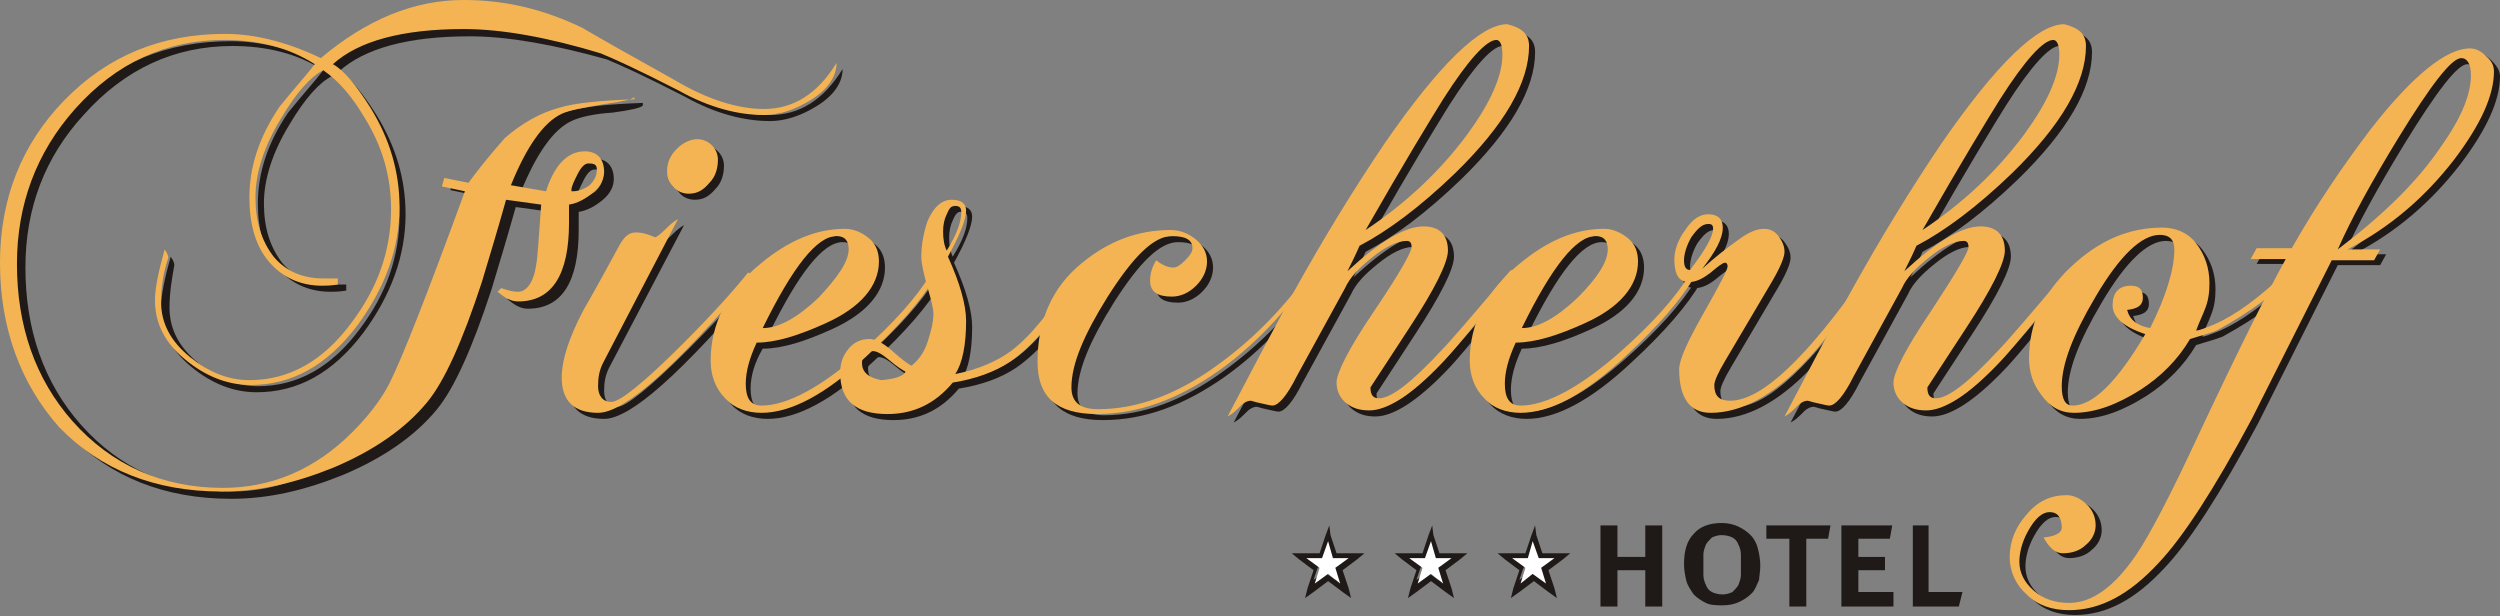 <?xml version="1.0" encoding="utf-8"?>
<!-- Generator: Adobe Illustrator 21.1.0, SVG Export Plug-In . SVG Version: 6.00 Build 0)  -->
<svg version="1.1" id="Слой_1" xmlns="http://www.w3.org/2000/svg" xmlns:xlink="http://www.w3.org/1999/xlink" x="0px" y="0px"
	 viewBox="0 0 206.5 50.9" style="enable-background:new 0 0 206.5 50.9;" xml:space="preserve">
<rect x="0" y="0" width="206.5" height="50.9" fill="#808080" stroke="none"/>
<style type="text/css">
	.st0{fill:#1F1A17;}
	.st1{fill:#F4B453;}
	.st2{fill:#FFFFFF;}
</style>
<g id="Ebene_x0020_1">
	<g id="_70288352">
		<path id="_33988232" class="st0" d="M69.6,5.7c0,1.1-0.7,2.2-2.2,3.1c-1.3,0.8-2.6,1.2-3.8,1.2c-2.1,0-4.5-0.6-7-2
			c-3.3-1.7-5.5-2.7-6.5-3.1C45.8,3.7,42,3,38.8,3C33.7,3,30.1,4,28,5.9c0.9,0.5,1.9,1.7,3.1,3.6c1.6,2.6,2.4,5.3,2.4,8.2
			c0,3.4-1.2,6.7-3.5,9.8c-2.5,3.3-5.4,4.9-8.8,4.9c-1.9,0-3.7-0.7-5.4-2.1c-1.7-1.4-2.5-3-2.5-4.9c0-1,0.3-2.4,0.8-4.2
			c0.2,0.3,0.3,0.5,0.3,0.7C14.2,23,14,24.2,14,25.4c0,1.8,0.8,3.3,2.4,4.6c1.5,1.2,3.1,1.9,4.9,1.9c3.3,0,6.1-1.6,8.4-4.7
			c2.2-2.9,3.3-6,3.3-9.4c0-2.7-0.7-5.2-2.2-7.6c-1-1.7-2.1-3-3.4-3.9c-1,0.5-2.2,1.8-3.5,4c-1.4,2.3-2.1,4.5-2.1,6.5
			c0,2,0.5,3.6,1.5,4.9c1,1.2,2.4,1.8,4.1,1.8c0.3,0,0.7,0,1.2,0v0.5c-0.6,0.1-1,0.1-1.3,0.1c-1.8,0-3.3-0.7-4.4-2
			c-1.1-1.3-1.6-3.1-1.6-5.3c0-2.5,0.8-5,2.5-7.5c1.3-1.6,2.3-2.7,2.9-3.5c-2.2-1.4-4.7-2-7.5-2c-4.8,0-8.9,1.9-12.3,5.7
			C3.7,13,2.1,17.2,2.1,22.1c0,5.1,1.5,9.5,4.6,13c3.2,3.6,7.4,5.5,12.4,5.5c4,0,7.6-1.5,10.7-4.6c1.3-1.3,2.4-2.7,3.1-4.1
			c1-2,3.1-7.3,6.2-15.8l-1.9-0.4l0.2-0.7l2,0.4c0.5-0.7,1.5-2,3-3.7c1.5-1.3,3-2.1,4.5-2.5c1.3-0.4,3.4-0.6,6.2-0.7v0.2
			c-0.1,0.2-1,0.4-2.5,0.6C49,9.4,47.8,9.7,47.2,10c-1.5,0.7-2.9,2.7-4.2,5.9l2.9,0.5c0.7-2.2,1.8-3.3,3.2-3.3c1,0,1.6,0.6,1.6,1.7
			c0,0.6-0.3,1.2-0.9,1.7c-0.6,0.5-1.3,0.9-2,1c0,0.4,0,0.8,0,1.5c0,4.3-1.4,6.5-4.2,6.5c-0.6,0-1.1-0.3-1.7-0.8l0.3-0.3
			c0.6,0.2,1,0.3,1.4,0.3c0.7,0,1.3-0.8,1.5-2.3c0.1-0.5,0.2-2.1,0.4-4.9l-2.9-0.4c-0.7,2.5-1.4,4.8-2,6.8c-1.6,4.9-3.1,8.2-4.5,9.9
			c-1.8,2.2-4.4,4-7.7,5.4c-3.2,1.3-6.2,2-9.3,2c-5.5,0-10-1.8-13.4-5.3c-3.5-3.6-5.2-8.1-5.2-13.6c0-5.3,1.8-9.8,5.3-13.4
			c3.6-3.7,8-5.5,13.3-5.5c2.5,0,5.2,0.7,7.9,2c3.8-3.2,7.7-4.8,11.8-4.8c3.5,0,6.7,0.8,9.8,2.3c1.7,1,4.2,2.4,7.6,4.3
			c2.7,1.6,5.2,2.3,7.4,2.3C66,9.5,68,8.3,69.6,5.7L69.6,5.7z M49.8,14.5c0-0.4-0.2-0.5-0.7-0.5c-0.3,0-0.6,0.3-0.9,0.9
			c-0.3,0.6-0.5,1-0.5,1.3c0,0.1,0,0.1,0.1,0.1c0.5,0,1-0.2,1.4-0.5C49.6,15.4,49.8,15,49.8,14.5z"/>
		<path id="_339882321" class="st0" d="M59.8,13.7c0,0.7-0.2,1.4-0.7,1.9c-0.5,0.6-1,0.9-1.7,0.9c-0.5,0-1-0.2-1.3-0.6
			c-0.4-0.4-0.5-0.8-0.5-1.3c0-0.7,0.3-1.3,0.8-1.8c0.5-0.5,1.1-0.8,1.7-0.8c0.5,0,0.9,0.2,1.2,0.5C59.6,12.8,59.8,13.2,59.8,13.7z
			 M62.7,23.3c-6.4,7.5-10.6,11.3-12.8,11.3c-2,0-3-1-3-2.9c0-1.5,0.6-3.3,1.8-5.6c0.7-1.2,1.7-3,3-5.4c0.4-0.7,0.8-1,1.3-1
			c0.5,0,0.8,0.1,1.1,0.2c0.3,0.1,0.5,0.2,0.5,0.2c0.1,0,0.4-0.2,0.9-0.7c0.5-0.5,0.8-0.7,1-0.8l-6.2,11.8c-0.3,0.6-0.4,1.2-0.4,1.9
			c0,0.8,0.4,1.3,1.1,1.3c0.7,0,2.7-1.6,5.9-4.8c2.4-2.4,4.2-4.4,5.4-5.9C62.3,23,62.7,23.3,62.7,23.3z"/>
		<path id="_3398823212" class="st0" d="M77.8,23.3c-1.1,1.9-3,4.1-5.7,6.6c-3.4,3.2-6.3,4.7-8.7,4.7c-1.2,0-2.3-0.4-3-1.2
			c-0.8-0.8-1.2-1.9-1.2-3.1c0-3.1,1.4-5.8,4.1-8c2.4-2,4.7-2.9,7-2.9c0.7,0,1.4,0.3,2,0.8c0.6,0.5,0.8,1.2,0.8,1.9
			c0,2-1.5,3.8-4.4,5.1c-2.2,1-4.1,1.6-5.7,1.6C62.3,30,62,31.1,62,32.1c0,1.2,0.4,1.8,1.3,1.8c2.1,0,4.9-1.5,8.2-4.4
			c2.6-2.3,4.6-4.5,5.8-6.5C77.4,23,77.8,23.3,77.8,23.3z M70.6,21.1c0-0.7-0.3-1.1-1-1.1c-1.6,0-3.6,2.5-6.1,7.6
			c1.3,0,2.8-0.8,4.6-2.5C69.7,23.4,70.6,22.1,70.6,21.1z"/>
		<path id="_33988232123" class="st0" d="M89.8,23.3c-2,3.5-4,5.8-5.9,7.1c-1.2,0.8-2.8,1.4-4.7,1.7c-1.5,1.8-3.3,2.6-5.4,2.6
			c-2.6,0-3.9-1.1-3.9-3.4c0-0.8,0.2-1.4,0.7-2c0.4-0.5,1-0.8,1.7-0.8c0.5,0,1.1,0.3,1.8,0.9c0.8,0.7,1.4,1.2,1.7,1.3
			c0.5-0.4,1-1,1.3-1.9c0.3-0.9,0.5-1.7,0.5-2.4c0-0.4-0.2-1.2-0.5-2.2c-0.3-1.1-0.5-1.9-0.5-2.5c0-1,0.2-2,0.5-2.9
			c0.5-1.2,1.2-1.8,2-1.8c0.8,0,1.2,0.3,1.2,0.9c0,0.7-0.5,2-1.5,3.8c1,2.2,1.5,4,1.5,5.3c0,2-0.3,3.5-0.9,4.4
			c2-0.4,3.5-1.1,4.6-1.9c1.6-1.2,3.4-3.4,5.3-6.5C89.5,23,89.8,23.3,89.8,23.3z M79.9,18c0-0.4-0.2-0.5-0.6-0.5
			c-0.2,0-0.4,0.2-0.6,0.7c-0.2,0.4-0.3,0.9-0.3,1.4c0,0.7,0.1,1.2,0.3,1.6C79.5,19.9,79.9,18.9,79.9,18L79.9,18z M75.3,31.2
			c-0.2-0.1-0.7-0.4-1.4-1c-0.6-0.5-1-0.7-1.3-0.7c-0.6,0-0.9,0.3-0.9,1c0,0.7,0.5,1.2,1.6,1.4C74.4,31.8,75.1,31.6,75.3,31.2
			L75.3,31.2z"/>
		<path id="_339882321234" class="st0" d="M108.8,23.3c-2.3,3.2-4.8,5.8-7.6,7.8c-3.4,2.4-6.7,3.6-10.1,3.6c-3.3,0-4.9-1.4-4.9-4.3
			c0-3.4,1.2-6.2,3.7-8.2c2.2-1.8,4.6-2.7,7.3-2.7c0.8,0,1.5,0.3,2.1,0.8c0.6,0.5,0.9,1.1,0.9,1.8c0,0.7-0.3,1.4-0.9,2
			c-0.6,0.6-1.3,0.9-2,0.9c-1.2,0-1.8-0.4-1.8-1.3c0-0.7,0.2-1.2,0.5-1.7c0.5,0.4,1,0.6,1.4,0.6c0.3,0,0.6-0.2,1-0.6
			c0.4-0.4,0.6-0.7,0.6-1c0-0.7-0.6-1-1.7-1c-1.5,0-3.2,1.7-5.3,5c-2,3.2-3,5.6-3,7.5c0,1.2,0.7,1.8,2.2,1.8c3.2,0,6.5-1.2,9.8-3.6
			c2.8-2,5.3-4.5,7.5-7.5C108.4,23,108.8,23.3,108.8,23.3z"/>
		<path id="_3398823212345" class="st0" d="M126.8,4.3c0,3-2,6.5-6.1,10.5c-2.9,2.8-5.6,4.8-7.9,6c-0.3,0.7-0.7,1.5-1,2.1
			c2.6-2.4,4.7-3.7,6.3-3.7c1.3,0,2,0.7,2,2c0,1-1.1,3.2-3.2,6.4c-2.1,3.2-3.2,4.9-3.2,4.9c0,0.6,0.2,0.9,0.7,0.9c1,0,2.7-1.3,5.2-4
			c0.6-0.6,2.5-2.8,5.7-6.6l0.4,0.3c-3.3,4.2-5.4,6.7-6.2,7.5c-2.4,2.5-4.4,3.8-5.9,3.8c-0.8,0-1.4-0.2-1.9-0.6
			c-0.5-0.4-0.8-1-0.8-1.7c0-0.8,1-2.8,3.1-5.9c2.1-3.2,3.1-4.9,3.1-5.3c0-0.3-0.1-0.5-0.4-0.5c-0.8,0-1.8,0.5-2.9,1.4
			c-1,0.8-1.8,1.6-2.2,2.5c-0.5,0.9-1.8,3.3-4,7.3c-0.8,1.6-1.5,2.4-2,2.4c-0.2,0-0.5-0.1-1-0.2c-0.5-0.1-0.7-0.2-0.8-0.2
			c-0.2,0-0.5,0.1-0.8,0.4c-0.4,0.4-0.7,0.7-1.1,0.9c2.2-4.2,3.9-7.4,5.2-9.8c2.7-4.9,5.3-9.1,7.8-12.8c4.5-6.5,7.9-9.8,10.1-9.8
			C126.2,2.8,126.8,3.3,126.8,4.3L126.8,4.3z M124.6,5c0-0.8-0.2-1.2-0.5-1.2c-0.8,0-2.3,1.6-4.4,4.9c-1,1.6-3.2,5.2-6.4,10.8
			c3.3-2.2,6.1-4.8,8.4-7.9C123.6,9,124.6,6.8,124.6,5L124.6,5z"/>
		<path id="_33988232123456" class="st0" d="M140.5,23.3c-1.1,1.9-3,4.1-5.7,6.6c-3.4,3.2-6.3,4.7-8.7,4.7c-1.2,0-2.3-0.4-3-1.2
			c-0.8-0.8-1.2-1.9-1.2-3.1c0-3.1,1.4-5.8,4.1-8c2.4-2,4.7-2.9,7-2.9c0.7,0,1.4,0.3,2,0.8c0.6,0.5,0.8,1.2,0.8,1.9
			c0,2-1.5,3.8-4.4,5.1c-2.2,1-4.1,1.6-5.7,1.6c-0.6,1.3-0.9,2.4-0.9,3.4c0,1.2,0.4,1.8,1.3,1.8c2.1,0,4.9-1.5,8.2-4.4
			c2.6-2.3,4.6-4.5,5.8-6.5C140.1,23,140.5,23.3,140.5,23.3z M133.3,21.1c0-0.7-0.3-1.1-1-1.1c-1.6,0-3.6,2.5-6.1,7.6
			c1.3,0,2.8-0.8,4.6-2.5C132.5,23.4,133.3,22.1,133.3,21.1z"/>
		<path id="_339882321234567" class="st0" d="M154.9,23.3c-2.2,3.4-4,5.8-5.4,7.2c-2.6,2.7-5.2,4.1-7.7,4.1c-1.7,0-2.6-1.2-2.6-3.6
			c0-0.8,0.7-2.3,2-4.6c1.3-2.3,2-3.6,2-3.9c0-0.2-0.1-0.3-0.2-0.3c-0.2,0-0.6,0.3-1.2,0.8c-0.6,0.5-1.2,0.8-1.8,0.8
			c-0.8,0-1.2-0.6-1.2-1.9c0-0.7,0.3-1.6,0.9-2.4c0.6-0.9,1.2-1.3,1.9-1.3c0.8,0,1.2,0.4,1.2,1.1c0,0.9-0.6,2-1.7,3.4
			c1-0.9,2-1.7,3-2.4c0.8-0.6,1.5-0.9,2.1-0.9c0.5,0,0.9,0.2,1.2,0.6c0.3,0.4,0.5,0.8,0.5,1.3c0,0.4-0.3,1.2-1,2.4l-3.9,6.6
			c-0.6,1-0.9,1.7-0.9,2c0,0.9,0.4,1.3,1.3,1.3c2.6,0,6.3-3.5,11.2-10.5L154.9,23.3L154.9,23.3z M142,19.4c0-0.3-0.1-0.4-0.4-0.4
			c-0.5,0-0.9,0.4-1.4,1.1c-0.4,0.7-0.6,1.4-0.6,1.9c0,0.6,0.2,0.8,0.5,0.8C141.4,21.1,142,20,142,19.4L142,19.4z"/>
		<path id="_3398823212345678" class="st0" d="M172.8,4.3c0,3-2,6.5-6.1,10.5c-2.9,2.8-5.6,4.8-7.9,6c-0.3,0.7-0.7,1.5-1,2.1
			c2.6-2.4,4.7-3.7,6.3-3.7c1.3,0,2,0.7,2,2c0,1-1.1,3.2-3.2,6.4c-2.1,3.2-3.2,4.9-3.2,4.9c0,0.6,0.2,0.9,0.7,0.9c1,0,2.7-1.3,5.2-4
			c0.6-0.6,2.5-2.8,5.7-6.6l0.4,0.3c-3.3,4.2-5.4,6.7-6.2,7.5c-2.4,2.5-4.4,3.8-5.9,3.8c-0.8,0-1.4-0.2-1.9-0.6
			c-0.5-0.4-0.8-1-0.8-1.7c0-0.8,1-2.8,3.1-5.9c2.1-3.2,3.1-4.9,3.1-5.3c0-0.3-0.1-0.5-0.4-0.5c-0.8,0-1.8,0.5-2.9,1.4
			c-1,0.8-1.8,1.6-2.2,2.5c-0.5,0.9-1.8,3.3-4,7.3c-0.8,1.6-1.5,2.4-2,2.4c-0.2,0-0.5-0.1-1-0.2c-0.5-0.1-0.7-0.2-0.8-0.2
			c-0.2,0-0.5,0.1-0.8,0.4c-0.4,0.4-0.7,0.7-1.1,0.9c2.2-4.2,3.9-7.4,5.2-9.8c2.7-4.9,5.3-9.1,7.8-12.8c4.5-6.5,7.9-9.8,10.1-9.8
			C172.2,2.8,172.8,3.3,172.8,4.3L172.8,4.3z M170.6,5c0-0.8-0.2-1.2-0.5-1.2c-0.8,0-2.3,1.6-4.4,4.9c-1,1.6-3.2,5.2-6.4,10.8
			c3.3-2.2,6.1-4.8,8.4-7.9C169.6,9,170.6,6.8,170.6,5L170.6,5z"/>
		<path id="_33988232123456789" class="st0" d="M189.6,23.3c-1.1,1.4-3.1,2.9-6,4.5c-0.5,0.2-1.2,0.4-2.2,0.7
			c-1,1.7-2.4,3.1-4.1,4.2c-1.9,1.2-3.7,1.9-5.5,1.9c-1.1,0-2-0.5-2.7-1.5c-0.7-0.9-1-1.9-1-3c0-2.8,1.1-5.3,3.4-7.5
			c2.3-2.2,4.8-3.3,7.6-3.3c1.1,0,2.1,0.4,2.8,1.3c0.7,0.9,1.1,2,1.1,3.3c0,0.8-0.1,1.5-0.4,2.2c-0.1,0.3-0.4,0.9-0.7,1.7
			c0.3,0,0.7-0.2,1.5-0.5c1.8-0.8,3.7-2.2,5.9-4.3L189.6,23.3L189.6,23.3z M180.1,21.1c0-0.8-0.4-1.2-1.2-1.2
			c-1.5,0-3.3,1.7-5.3,5.1c-1.9,3.2-2.8,5.6-2.8,7.4c0,1.1,0.3,1.6,0.9,1.6c1.7,0,3.7-2,6-5.9c-1.8-0.6-2.7-1.4-2.7-2.4
			c0-1,0.5-1.6,1.5-1.6c0.7,0,1,0.3,1,1c0,0.6-0.4,0.9-1.3,1c0.2,0.8,0.8,1.3,1.9,1.5C179.4,25,180.1,22.8,180.1,21.1L180.1,21.1z"
			/>
		<path id="_3398823212345678910" class="st0" d="M206.5,6.3c0,2-1.1,4.4-3.3,7.3c-2.4,3.1-5.3,5.6-8.8,7.4h2.7l-0.5,0.9h-3.5
			c-2.2,4.4-4.4,8.7-6.6,13.1c-3.1,5.8-5.7,9.8-7.7,11.9c-2.4,2.6-4.8,3.9-7.4,3.9c-1.4,0-2.6-0.4-3.5-1.3c-0.9-0.8-1.4-1.9-1.4-3.1
			c0-1.3,0.5-2.5,1.4-3.5c0.9-1.1,2-1.6,3.3-1.6c0.6,0,1.2,0.3,1.7,0.8c0.5,0.5,0.7,1.1,0.7,1.7c0,0.6-0.3,1.2-0.8,1.6
			c-0.5,0.5-1.2,0.7-1.9,0.7c-0.6,0-1.1-0.4-1.6-1.3c1-0.1,1.5-0.4,1.5-0.8c0-0.8-0.3-1.3-1-1.3c-0.6,0-1.2,0.5-1.8,1.6
			c-0.5,0.9-0.7,1.8-0.7,2.5c0,0.9,0.4,1.7,1.2,2.4c0.8,0.7,1.8,1,2.9,1c1.9,0,3.7-1.3,5.5-3.9c1.1-1.6,2.9-5,5.3-10.2
			c3.1-6.6,5.5-11.4,7.1-14.3h-2.9l0.5-0.9h2.9c2.1-3.7,4.3-6.9,6.5-9.8c3.5-4.5,6.3-6.7,8.2-6.7c0.5,0,0.9,0.2,1.3,0.6
			C206.3,5.5,206.5,5.9,206.5,6.3L206.5,6.3z M204.6,6.7c0-0.9-0.3-1.4-0.8-1.4c-0.8,0-2.5,2.2-5.2,6.6c-2.2,3.6-3.9,6.7-5,9.2
			c3.7-2.8,6.6-5.6,8.6-8.6C203.9,10.1,204.6,8.2,204.6,6.7L204.6,6.7z"/>
		<path id="_70893656" class="st1" d="M69.1,5.2c0,1.1-0.7,2.2-2.2,3.1c-1.3,0.8-2.6,1.2-3.8,1.2c-2.1,0-4.5-0.6-7-2
			c-3.3-1.7-5.5-2.7-6.5-3.1c-4.3-1.3-8.1-2-11.3-2c-5.1,0-8.7,1-10.8,2.9c0.9,0.5,1.9,1.7,3.1,3.6c1.6,2.6,2.4,5.3,2.4,8.2
			c0,3.4-1.2,6.7-3.5,9.8c-2.5,3.3-5.4,4.9-8.8,4.9c-1.9,0-3.7-0.7-5.4-2.1c-1.7-1.4-2.5-3-2.5-4.9c0-1,0.3-2.4,0.8-4.2
			c0.2,0.3,0.3,0.5,0.3,0.7c-0.4,1.2-0.6,2.4-0.6,3.6c0,1.8,0.8,3.3,2.4,4.6c1.5,1.2,3.1,1.9,4.9,1.9c3.3,0,6.1-1.6,8.4-4.7
			c2.2-2.9,3.3-6,3.3-9.4c0-2.7-0.7-5.2-2.2-7.6c-1-1.7-2.1-3-3.4-3.9c-1,0.5-2.2,1.8-3.5,4c-1.4,2.3-2.1,4.5-2.1,6.5
			c0,2,0.5,3.6,1.5,4.9c1,1.2,2.4,1.8,4.1,1.8c0.3,0,0.6,0,1.2,0v0.5c-0.6,0.1-1,0.1-1.3,0.1c-1.8,0-3.3-0.7-4.4-2s-1.6-3.1-1.6-5.3
			c0-2.5,0.8-5,2.5-7.5c1.3-1.6,2.3-2.7,2.9-3.5c-2.2-1.4-4.7-2-7.5-2c-4.8,0-8.9,1.9-12.3,5.7c-3.2,3.6-4.8,7.9-4.8,12.8
			c0,5.1,1.5,9.5,4.6,13c3.2,3.6,7.4,5.5,12.4,5.5c4,0,7.6-1.5,10.7-4.6c1.3-1.3,2.4-2.7,3.1-4.1c1-2,3.1-7.3,6.2-15.8l-1.9-0.4
			l0.2-0.7l2,0.4c0.5-0.7,1.5-2,3-3.7c1.5-1.3,3-2.1,4.5-2.5c1.3-0.4,3.4-0.6,6.2-0.7V8c-0.1,0.2-1,0.4-2.5,0.6
			c-1.7,0.3-2.9,0.5-3.5,0.8c-1.5,0.7-2.9,2.7-4.2,5.9l2.9,0.5c0.7-2.2,1.8-3.3,3.2-3.3c1,0,1.6,0.6,1.6,1.7c0,0.6-0.3,1.2-0.9,1.7
			c-0.6,0.5-1.3,0.9-2,1c0,0.4,0,0.8,0,1.5c0,4.3-1.4,6.5-4.2,6.5c-0.6,0-1.1-0.3-1.7-0.8l0.3-0.3c0.6,0.2,1,0.3,1.4,0.3
			c0.7,0,1.3-0.8,1.5-2.3c0.1-0.5,0.2-2.1,0.4-4.9l-2.9-0.4c-0.7,2.5-1.4,4.8-2,6.8c-1.6,4.9-3.1,8.2-4.5,9.9
			c-1.8,2.2-4.4,4-7.7,5.4c-3.2,1.3-6.2,2-9.3,2c-5.5,0-10-1.8-13.4-5.3C1.7,31.7,0,27.1,0,21.7c0-5.3,1.8-9.8,5.3-13.4
			c3.6-3.7,8-5.5,13.3-5.5c2.5,0,5.2,0.7,7.9,2C30.3,1.6,34.2,0,38.3,0c3.5,0,6.7,0.8,9.8,2.3c1.7,1,4.2,2.4,7.6,4.3
			C58.4,8.2,60.9,9,63.1,9C65.5,9,67.5,7.8,69.1,5.2L69.1,5.2z M49.3,14c0-0.4-0.2-0.5-0.7-0.5c-0.3,0-0.6,0.3-0.9,0.9
			c-0.3,0.6-0.5,1-0.5,1.3c0,0.1,0,0.1,0.1,0.1c0.5,0,1-0.2,1.4-0.5C49.1,14.9,49.3,14.5,49.3,14z"/>
		<path id="_708936561" class="st1" d="M59.3,13.2c0,0.7-0.2,1.4-0.7,1.9c-0.5,0.6-1,0.9-1.7,0.9c-0.5,0-1-0.2-1.3-0.6
			c-0.4-0.4-0.5-0.8-0.5-1.3c0-0.7,0.3-1.3,0.8-1.8c0.5-0.5,1.1-0.8,1.7-0.8c0.5,0,0.9,0.2,1.2,0.5C59.1,12.3,59.3,12.7,59.3,13.2z
			 M62.2,22.8c-6.4,7.5-10.6,11.3-12.8,11.3c-2,0-3-1-3-2.9c0-1.5,0.6-3.3,1.8-5.6c0.7-1.2,1.7-3,3-5.4c0.4-0.7,0.8-1,1.3-1
			c0.5,0,0.8,0.1,1.1,0.2c0.3,0.1,0.5,0.2,0.5,0.2c0.1,0,0.4-0.2,0.9-0.7c0.5-0.5,0.8-0.7,1-0.8L49.8,30c-0.3,0.6-0.4,1.2-0.4,1.9
			c0,0.8,0.4,1.3,1.1,1.3c0.7,0,2.7-1.6,5.9-4.8c2.4-2.4,4.2-4.4,5.4-5.9C61.8,22.5,62.2,22.8,62.2,22.8z"/>
		<path id="_7089365612" class="st1" d="M77.3,22.8c-1.1,1.9-3,4.1-5.7,6.6c-3.4,3.2-6.3,4.7-8.7,4.7c-1.2,0-2.3-0.4-3-1.2
			c-0.8-0.8-1.2-1.9-1.2-3.1c0-3.1,1.4-5.8,4.1-8c2.4-2,4.7-2.9,7-2.9c0.7,0,1.4,0.3,2,0.8c0.6,0.5,0.8,1.2,0.8,1.9
			c0,2-1.5,3.8-4.4,5.1c-2.2,1-4.1,1.6-5.7,1.6c-0.6,1.3-0.9,2.4-0.9,3.4c0,1.2,0.4,1.8,1.3,1.8c2.1,0,4.9-1.5,8.2-4.4
			c2.6-2.3,4.6-4.5,5.8-6.5L77.3,22.8z M70.1,20.6c0-0.7-0.3-1.1-1-1.1c-1.6,0-3.6,2.5-6.1,7.6c1.3,0,2.8-0.8,4.6-2.5
			C69.2,22.9,70.1,21.6,70.1,20.6z"/>
		<path id="_70893656123" class="st1" d="M89.3,22.8c-2,3.5-4,5.8-5.9,7.1c-1.2,0.8-2.8,1.4-4.7,1.7c-1.5,1.8-3.3,2.6-5.4,2.6
			c-2.6,0-3.9-1.1-3.9-3.4c0-0.8,0.2-1.4,0.7-2c0.4-0.5,1-0.8,1.7-0.8c0.5,0,1.1,0.3,1.8,0.9c0.8,0.7,1.4,1.2,1.7,1.3
			c0.5-0.4,1-1,1.3-1.9c0.3-0.9,0.5-1.7,0.5-2.4c0-0.4-0.2-1.2-0.5-2.2c-0.3-1.1-0.5-1.9-0.5-2.5c0-1,0.2-2,0.5-2.9
			c0.5-1.2,1.2-1.8,2-1.8c0.8,0,1.2,0.3,1.2,0.9c0,0.7-0.5,2-1.5,3.8c1,2.2,1.5,4,1.5,5.3c0,2-0.3,3.5-0.9,4.4
			c2-0.4,3.5-1.1,4.6-1.9c1.6-1.2,3.4-3.4,5.3-6.5L89.3,22.8z M79.4,17.5c0-0.4-0.2-0.5-0.6-0.5c-0.2,0-0.4,0.2-0.6,0.7
			c-0.2,0.4-0.3,0.9-0.3,1.4c0,0.7,0.1,1.2,0.3,1.6C79,19.4,79.4,18.4,79.4,17.5L79.4,17.5z M74.8,30.7c-0.2-0.1-0.7-0.4-1.4-1
			c-0.6-0.5-1-0.7-1.3-0.7c-0.6,0-0.9,0.3-0.9,1c0,0.7,0.5,1.2,1.6,1.4C73.9,31.3,74.6,31.1,74.8,30.7z"/>
		<path id="_708936561234" class="st1" d="M108.3,22.8c-2.3,3.2-4.8,5.8-7.6,7.8c-3.4,2.4-6.7,3.6-10.1,3.6c-3.3,0-4.9-1.4-4.9-4.3
			c0-3.4,1.2-6.2,3.7-8.2c2.2-1.8,4.6-2.7,7.3-2.7c0.8,0,1.5,0.3,2.1,0.8c0.6,0.5,0.9,1.1,0.9,1.8c0,0.7-0.3,1.4-0.9,2
			c-0.6,0.6-1.3,0.9-2,0.9c-1.2,0-1.8-0.4-1.8-1.3c0-0.7,0.2-1.2,0.5-1.7c0.5,0.4,1,0.6,1.4,0.6c0.3,0,0.6-0.2,1-0.6
			c0.4-0.4,0.6-0.7,0.6-1c0-0.7-0.6-1-1.7-1c-1.5,0-3.2,1.7-5.3,5c-2,3.2-3,5.6-3,7.5c0,1.2,0.7,1.8,2.2,1.8c3.2,0,6.5-1.2,9.8-3.6
			c2.8-2,5.3-4.5,7.5-7.5L108.3,22.8L108.3,22.8z"/>
		<path id="_7089365612345" class="st1" d="M126.3,3.8c0,3-2,6.5-6.1,10.5c-2.9,2.8-5.6,4.8-7.9,6c-0.3,0.7-0.7,1.5-1,2.1
			c2.6-2.4,4.7-3.7,6.3-3.7c1.3,0,2,0.7,2,2c0,1-1.1,3.2-3.2,6.4c-2.1,3.2-3.2,4.9-3.2,4.9c0,0.6,0.2,0.9,0.7,0.9c1,0,2.7-1.3,5.2-4
			c0.6-0.6,2.5-2.8,5.7-6.6l0.4,0.3c-3.3,4.2-5.4,6.7-6.2,7.5c-2.4,2.5-4.4,3.8-5.9,3.8c-0.8,0-1.4-0.2-1.9-0.6
			c-0.5-0.4-0.8-1-0.8-1.7c0-0.8,1-2.8,3.1-5.9s3.1-4.9,3.1-5.3c0-0.3-0.1-0.5-0.4-0.5c-0.8,0-1.8,0.5-2.9,1.4
			c-1,0.8-1.8,1.6-2.2,2.5c-0.5,0.9-1.8,3.3-4,7.3c-0.8,1.6-1.5,2.4-2,2.4c-0.2,0-0.5-0.1-1-0.2c-0.5-0.1-0.7-0.2-0.8-0.2
			c-0.2,0-0.5,0.1-0.8,0.4c-0.4,0.4-0.7,0.7-1.1,0.9c2.2-4.2,3.9-7.4,5.2-9.8c2.7-4.9,5.3-9.1,7.8-12.8c4.5-6.5,7.9-9.8,10.1-9.8
			C125.7,2.3,126.3,2.8,126.3,3.8L126.3,3.8z M124.1,4.5c0-0.8-0.2-1.2-0.5-1.2c-0.8,0-2.3,1.6-4.4,4.9c-1,1.6-3.2,5.2-6.4,10.8
			c3.3-2.2,6.1-4.8,8.4-7.9C123.1,8.5,124.1,6.3,124.1,4.5L124.1,4.5z"/>
		<path id="_70893656123456" class="st1" d="M140,22.8c-1.1,1.9-3,4.1-5.7,6.6c-3.4,3.2-6.3,4.7-8.7,4.7c-1.2,0-2.3-0.4-3-1.2
			c-0.8-0.8-1.2-1.9-1.2-3.1c0-3.1,1.4-5.8,4.1-8c2.4-2,4.7-2.9,7-2.9c0.7,0,1.4,0.3,2,0.8c0.6,0.5,0.8,1.2,0.8,1.9
			c0,2-1.5,3.8-4.4,5.1c-2.2,1-4.1,1.6-5.7,1.6c-0.6,1.3-0.9,2.4-0.9,3.4c0,1.2,0.4,1.8,1.3,1.8c2.1,0,4.9-1.5,8.2-4.4
			c2.6-2.3,4.6-4.5,5.8-6.5L140,22.8L140,22.8z M132.8,20.6c0-0.7-0.3-1.1-1-1.1c-1.6,0-3.6,2.5-6.1,7.6c1.3,0,2.8-0.8,4.6-2.5
			C132,22.9,132.8,21.6,132.8,20.6z"/>
		<path id="_708936561234567" class="st1" d="M154.4,22.8c-2.2,3.4-4,5.8-5.4,7.2c-2.6,2.7-5.2,4.1-7.7,4.1c-1.7,0-2.6-1.2-2.6-3.6
			c0-0.8,0.7-2.3,2-4.6c1.3-2.3,2-3.6,2-3.9c0-0.2-0.1-0.3-0.2-0.3c-0.2,0-0.6,0.3-1.2,0.8c-0.6,0.5-1.2,0.8-1.8,0.8
			c-0.8,0-1.2-0.6-1.2-1.9c0-0.7,0.3-1.6,0.9-2.4c0.6-0.9,1.2-1.3,1.9-1.3c0.8,0,1.2,0.4,1.2,1.1c0,0.9-0.6,2-1.7,3.4
			c1-0.9,2-1.7,3-2.4c0.8-0.6,1.5-0.9,2.1-0.9c0.5,0,0.9,0.2,1.2,0.6c0.3,0.4,0.5,0.8,0.5,1.3c0,0.4-0.3,1.2-1,2.4l-3.9,6.6
			c-0.6,1-0.9,1.7-0.9,2c0,0.9,0.4,1.3,1.3,1.3c2.6,0,6.3-3.5,11.2-10.5L154.4,22.8L154.4,22.8z M141.5,18.9c0-0.3-0.1-0.4-0.4-0.4
			c-0.5,0-0.9,0.4-1.4,1.1c-0.4,0.7-0.6,1.4-0.6,1.9c0,0.6,0.2,0.8,0.5,0.8C140.9,20.6,141.5,19.5,141.5,18.9L141.5,18.9z"/>
		<path id="_7089365612345678" class="st1" d="M172.3,3.8c0,3-2,6.5-6.1,10.5c-2.9,2.8-5.6,4.8-7.9,6c-0.3,0.7-0.7,1.5-1,2.1
			c2.6-2.4,4.7-3.7,6.3-3.7c1.3,0,2,0.7,2,2c0,1-1.1,3.2-3.2,6.4c-2.1,3.2-3.2,4.9-3.2,4.9c0,0.6,0.2,0.9,0.7,0.9c1,0,2.7-1.3,5.2-4
			c0.6-0.6,2.5-2.8,5.7-6.6l0.4,0.3c-3.3,4.2-5.4,6.7-6.2,7.5c-2.4,2.5-4.4,3.8-5.9,3.8c-0.8,0-1.4-0.2-1.9-0.6
			c-0.5-0.4-0.8-1-0.8-1.7c0-0.8,1-2.8,3.1-5.9c2.1-3.2,3.1-4.9,3.1-5.3c0-0.3-0.1-0.5-0.4-0.5c-0.8,0-1.8,0.5-2.9,1.4
			c-1,0.8-1.8,1.6-2.2,2.5c-0.5,0.9-1.8,3.3-4,7.3c-0.8,1.6-1.5,2.4-2,2.4c-0.2,0-0.5-0.1-1-0.2c-0.5-0.1-0.7-0.2-0.8-0.2
			c-0.2,0-0.5,0.1-0.8,0.4c-0.4,0.4-0.7,0.7-1.1,0.9c2.2-4.2,3.9-7.4,5.2-9.8c2.7-4.9,5.3-9.1,7.8-12.8c4.5-6.5,7.9-9.8,10.1-9.8
			C171.7,2.3,172.3,2.8,172.3,3.8L172.3,3.8z M170.1,4.5c0-0.8-0.2-1.2-0.5-1.2c-0.8,0-2.3,1.6-4.4,4.9c-1,1.6-3.2,5.2-6.4,10.8
			c3.3-2.2,6.1-4.8,8.4-7.9C169.1,8.5,170.1,6.3,170.1,4.5L170.1,4.5z"/>
		<path id="_70893656123456789" class="st1" d="M189.1,22.8c-1.1,1.4-3.1,2.9-6,4.5c-0.5,0.2-1.2,0.4-2.2,0.7
			c-1,1.7-2.4,3.1-4.1,4.2c-1.9,1.2-3.7,1.9-5.5,1.9c-1.1,0-2-0.5-2.7-1.5c-0.7-0.9-1-1.9-1-3c0-2.8,1.1-5.3,3.4-7.5
			c2.3-2.2,4.8-3.3,7.6-3.3c1.1,0,2.1,0.4,2.8,1.3c0.7,0.9,1.1,2,1.1,3.3c0,0.8-0.1,1.5-0.4,2.2c-0.1,0.3-0.4,0.9-0.7,1.7
			c0.3,0,0.7-0.2,1.5-0.5c1.8-0.8,3.7-2.2,5.9-4.3L189.1,22.8L189.1,22.8z M179.6,20.6c0-0.8-0.4-1.2-1.2-1.2
			c-1.5,0-3.3,1.7-5.3,5.1c-1.9,3.2-2.8,5.6-2.8,7.4c0,1.1,0.3,1.6,0.9,1.6c1.7,0,3.7-2,6-5.9c-1.8-0.6-2.7-1.4-2.7-2.4
			c0-1,0.5-1.6,1.5-1.6c0.7,0,1,0.3,1,1c0,0.6-0.4,0.9-1.3,1c0.2,0.8,0.8,1.3,1.9,1.5C178.9,24.5,179.6,22.3,179.6,20.6L179.6,20.6z
			"/>
		<path id="_7089365612345678910" class="st1" d="M206,5.9c0,2-1.1,4.4-3.3,7.3c-2.4,3.1-5.3,5.6-8.8,7.4h2.7l-0.5,0.9h-3.5
			c-2.2,4.4-4.4,8.7-6.6,13.1c-3.1,5.8-5.7,9.8-7.7,11.9c-2.4,2.6-4.8,3.9-7.4,3.9c-1.4,0-2.6-0.4-3.5-1.3c-0.9-0.8-1.4-1.9-1.4-3.1
			c0-1.3,0.5-2.5,1.4-3.5c0.9-1.1,2-1.6,3.3-1.6c0.6,0,1.2,0.3,1.7,0.8c0.5,0.5,0.7,1.1,0.7,1.7c0,0.6-0.3,1.2-0.8,1.6
			c-0.5,0.5-1.2,0.7-1.9,0.7c-0.6,0-1.1-0.4-1.6-1.3c1-0.1,1.5-0.4,1.5-0.8c0-0.8-0.3-1.3-1-1.3c-0.6,0-1.2,0.5-1.8,1.6
			c-0.5,0.9-0.7,1.8-0.7,2.5c0,0.9,0.4,1.7,1.2,2.4c0.8,0.7,1.8,1,2.9,1c1.9,0,3.7-1.3,5.5-3.9c1.1-1.6,2.9-5,5.3-10.2
			c3.1-6.6,5.5-11.4,7.1-14.3h-2.9l0.5-0.9h2.9c2.1-3.7,4.3-6.9,6.5-9.8c3.5-4.5,6.3-6.7,8.2-6.7c0.5,0,0.9,0.2,1.3,0.6
			C205.8,5,206,5.4,206,5.9L206,5.9z M204.1,6.2c0-0.9-0.3-1.4-0.8-1.4c-0.8,0-2.5,2.2-5.2,6.6c-2.2,3.6-3.9,6.7-5,9.2
			c3.7-2.8,6.6-5.6,8.6-8.6C203.4,9.6,204.1,7.7,204.1,6.2L204.1,6.2z"/>
		<path id="_70893832" class="st0" d="M126.9,44.2l0.5,1.5h1.5h0.8l-0.6,0.5l-1.2,0.9l0.5,1.5l0.2,0.8l-0.7-0.5l-1.2-0.9l-1.2,0.9
			l-0.7,0.5l0.2-0.8l0.5-1.5l-1.2-0.9l-0.6-0.5h0.8h1.5l0.5-1.5l0.3-0.8L126.9,44.2z M126.9,46l-0.3-0.8l-0.3,0.8l-0.1,0.2h-0.2
			h-0.9l0.7,0.5l0.1,0.1l-0.1,0.2l-0.3,0.9l0.7-0.5l0.2-0.1l0.2,0.1l0.7,0.5l-0.3-0.9l-0.1-0.2l0.1-0.1l0.7-0.5h-0.9H127L126.9,46
			L126.9,46z"/>
		<path id="_70958768" class="st0" d="M118.4,44.2l0.5,1.5h1.5h0.8l-0.6,0.5l-1.2,0.9l0.5,1.5l0.2,0.8l-0.7-0.5l-1.2-0.9l-1.2,0.9
			l-0.7,0.5l0.2-0.8l0.5-1.5l-1.2-0.9l-0.6-0.5h0.8h1.5l0.5-1.5l0.3-0.8L118.4,44.2L118.4,44.2z M118.4,46l-0.3-0.8l-0.3,0.8
			l-0.1,0.2h-0.2h-0.9l0.7,0.5l0.1,0.1l-0.1,0.2l-0.3,0.9l0.7-0.5l0.2-0.1l0.2,0.1l0.7,0.5l-0.3-0.9l-0.1-0.2l0.1-0.1l0.7-0.5h-0.9
			h-0.2L118.4,46L118.4,46z"/>
		<path id="_70962528" class="st0" d="M109.9,44.2l0.5,1.5h1.5h0.8l-0.6,0.5l-1.2,0.9l0.5,1.5l0.2,0.8l-0.7-0.5l-1.2-0.9l-1.2,0.9
			l-0.7,0.5l0.2-0.8l0.5-1.5l-1.2-0.9l-0.6-0.5h0.8h1.5l0.5-1.5l0.3-0.8L109.9,44.2z M109.9,46l-0.3-0.8l-0.3,0.8l-0.1,0.2h-0.2
			h-0.9l0.7,0.5l0.1,0.1l-0.1,0.2l-0.3,0.9l0.7-0.5l0.2-0.1l0.2,0.1l0.7,0.5l-0.3-0.9l-0.1-0.2l0.1-0.1l0.7-0.5h-0.9H110L109.9,46z"
			/>
		<polygon id="_71041008" class="st0" points="135.9,50.1 137.3,50.1 137.3,43.4 135.9,43.4 135.9,46 133.6,46 133.6,43.4 
			132.2,43.4 132.2,50.1 133.6,50.1 133.6,47.1 135.9,47.1 		"/>
		<path id="_710410081" class="st0" d="M145.4,46.7c0-0.5-0.1-1-0.2-1.4c-0.1-0.4-0.3-0.8-0.6-1.1c-0.3-0.3-0.6-0.5-1-0.7
			c-0.4-0.2-0.9-0.3-1.4-0.3c-1,0-1.8,0.3-2.3,0.9c-0.6,0.6-0.8,1.5-0.8,2.5c0,0.5,0.1,1,0.2,1.4c0.1,0.4,0.4,0.8,0.6,1.1
			c0.3,0.3,0.6,0.5,1,0.7c0.4,0.2,0.9,0.2,1.4,0.2c0.5,0,1-0.1,1.4-0.3c0.4-0.2,0.7-0.4,1-0.7c0.3-0.3,0.4-0.7,0.6-1.1
			C145.3,47.7,145.4,47.2,145.4,46.7L145.4,46.7z M143.8,46.7c0,0.3,0,0.6,0,0.8c0,0.3-0.1,0.5-0.2,0.8c-0.1,0.2-0.3,0.4-0.5,0.6
			c-0.2,0.1-0.5,0.2-0.8,0.2c-0.4,0-0.7-0.1-0.9-0.2c-0.2-0.1-0.4-0.3-0.5-0.6c-0.1-0.2-0.2-0.5-0.2-0.8c0-0.3,0-0.6,0-0.9
			c0-0.3,0-0.5,0-0.8c0-0.3,0.1-0.5,0.2-0.8c0.1-0.2,0.3-0.4,0.5-0.6c0.2-0.1,0.5-0.2,0.8-0.2c0.4,0,0.7,0.1,0.9,0.2
			c0.2,0.1,0.4,0.3,0.5,0.6c0.1,0.2,0.2,0.5,0.2,0.8C143.8,46.2,143.8,46.5,143.8,46.7z"/>
		<polygon id="_7104100812" class="st0" points="151,44.5 151.2,43.4 145.9,43.4 145.9,44.5 147.8,44.5 147.8,50.1 149.2,50.1 
			149.2,44.5 		"/>
		<polygon id="_71041008123" class="st0" points="152.1,50.1 156.4,50.1 156.4,48.9 153.5,48.9 153.5,47.1 155.7,47.1 155.7,46 
			153.5,46 153.5,44.5 156.1,44.5 156.3,43.4 152.1,43.4 		"/>
		<polygon id="_710410081234" class="st0" points="161.8,50.1 162.1,48.9 159.3,48.9 159.3,43.4 158,43.4 158,50.1 		"/>
		<polygon id="_70288088" class="st2" points="126.6,44.7 127.1,46.1 128.4,46.1 127.3,46.9 127.7,48.2 126.6,47.4 125.6,48.2 
			126,46.9 124.9,46.1 126.2,46.1 		"/>
		<polygon id="_70289800" class="st2" points="118.2,44.7 118.6,46.1 119.9,46.1 118.8,46.9 119.2,48.2 118.2,47.4 117.1,48.2 
			117.5,46.9 116.4,46.1 117.7,46.1 		"/>
		<polygon id="_33988504" class="st2" points="109.7,44.7 110.1,46.1 111.4,46.1 110.3,46.9 110.7,48.2 109.7,47.4 108.6,48.2 
			109,46.9 107.9,46.1 109.2,46.1 		"/>
	</g>
</g>
</svg>
